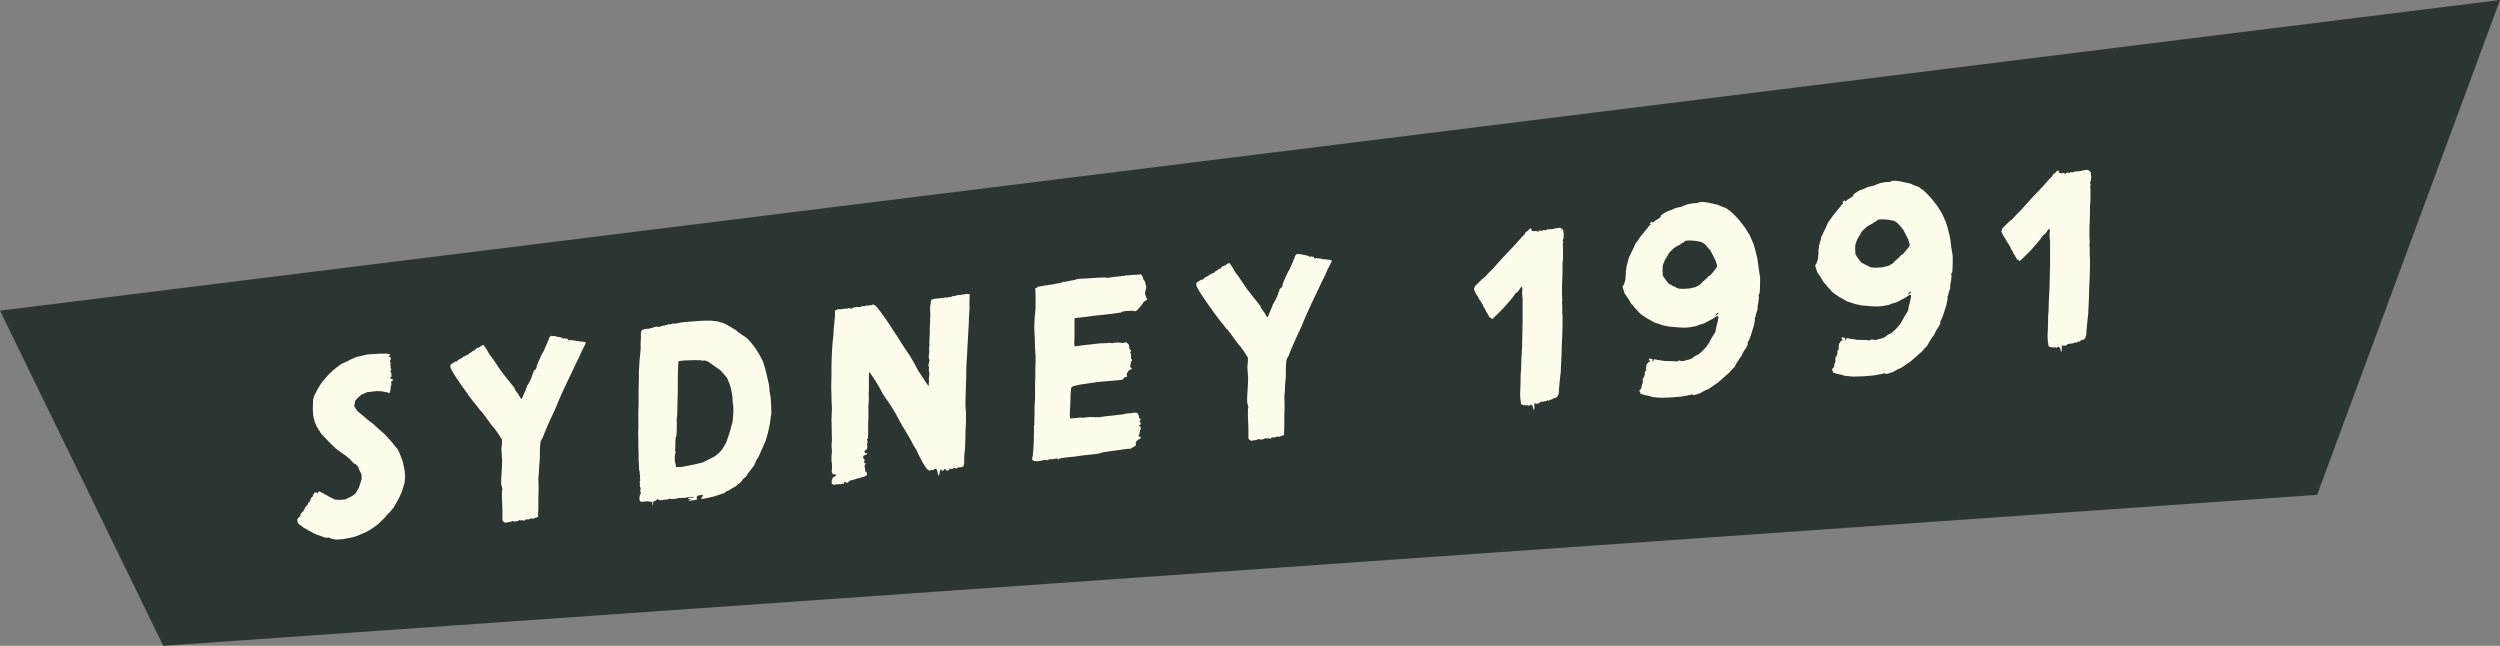 <?xml version="1.0" encoding="UTF-8"?>
<svg width="240px" height="62px" viewBox="0 0 240 62" version="1.1" xmlns="http://www.w3.org/2000/svg" xmlns:xlink="http://www.w3.org/1999/xlink">
    <rect x="0" y="0" width="240" height="62" fill="#808080" stroke="none"/>
    <title>Group 3</title>
    <g id="Symbols" stroke="none" stroke-width="1" fill="none" fill-rule="evenodd">
        <g id="Btn/Start/Off" transform="translate(0, -44)">
            <g id="Group" transform="translate(0, 0)">
                <g id="Group-3" transform="translate(0, 44)">
                    <polygon id="Bar" fill="#2B3632" points="0 29.821 15.673 62 222.446 47.502 240 0"></polygon>
                    <polygon id="Fill-27" fill="#FEFCEA" points="32.279 51.801 31.874 51.727 31.538 51.6 31.323 51.624 31.226 51.611 30.913 51.502 30.411 51.323 30.099 51.191 29.907 51.072 29.597 50.916 29.381 50.773 29.166 50.68 29 50.533 28.756 50.371 28.565 50.178 28.59 50.083 28.543 49.971 28.543 49.852 28.614 49.748 28.756 49.616 28.853 49.488 28.853 49.369 28.903 49.291 29.071 49.11 29.14 49.079 29.166 48.934 29.263 48.828 29.284 48.733 29.334 48.655 29.526 48.469 29.62 48.222 29.741 48.162 29.81 47.941 29.907 47.744 30.028 47.658 30.053 47.515 30.099 47.463 30.17 47.312 30.362 47.268 30.484 47.348 30.553 47.411 30.577 47.385 30.53 47.342 30.506 47.253 30.65 47.164 31.131 47.42 31.728 47.753 32.184 47.965 32.613 47.989 33.12 47.956 33.74 47.653 34.124 47.376 34.46 46.797 34.723 45.985 34.699 45.516 34.604 45.338 34.481 45.092 34.389 44.819 34.294 44.711 34.171 44.583 34.005 44.508 33.884 44.404 33.716 44.209 33.55 44.038 33.357 43.895 33.238 43.768 33.07 43.666 32.327 43.134 31.848 42.692 31.514 42.35 30.84 41.645 30.362 40.871 30.219 40.507 30.077 39.958 30.028 39.302 30.053 38.426 30.146 38.038 30.459 37.413 30.65 37.086 30.818 36.831 30.937 36.654 31.273 36.262 31.585 35.92 31.896 35.626 32.279 35.301 32.76 34.942 33.382 34.661 33.716 34.484 34.244 34.261 35.251 34.031 36.375 33.956 37.047 33.951 37.284 33.973 37.431 34.029 37.455 34.12 37.381 34.153 37.334 34.205 37.407 34.291 37.528 34.323 37.502 34.516 37.431 34.642 37.528 34.962 37.431 34.973 37.478 35.037 37.502 35.152 37.502 35.343 37.573 35.477 37.573 35.546 37.478 35.581 37.455 35.678 37.597 35.803 37.528 35.883 37.597 35.944 37.573 36.067 37.573 36.184 37.455 36.245 37.455 36.29 37.528 36.355 37.67 36.409 37.741 36.474 37.741 36.52 37.67 36.552 37.547 36.613 37.573 36.796 37.573 36.987 37.502 37.089 37.502 37.348 37.431 37.662 37.358 37.766 37.19 37.666 36.617 37.562 36.183 37.541 35.251 37.645 34.675 37.896 34.507 38.056 34.315 38.218 34.1 38.478 34.005 39.006 34.294 39.449 34.794 39.864 35.44 40.408 35.847 40.715 36.231 41.074 36.903 41.662 37.573 42.392 38.172 43.129 38.364 43.51 38.676 44.347 38.844 45.178 38.892 45.741 38.844 46.338 38.556 47.264 38.317 47.788 37.812 48.692 37.381 49.211 37.119 49.454 36.951 49.685 36.257 50.351 35.8 50.682 35.298 50.998 34.699 51.275 34.218 51.47 33.837 51.585 32.973 51.749"></polygon>
                    <polygon id="Fill-28" fill="#FEFCEA" points="48.354 50.106 48.233 49.957 48.233 48.94 48.207 48.33 48.186 47.789 48.186 47.151 48.233 46.958 48.112 46.476 48.112 46.05 48.136 45.624 48.186 44.838 48.207 44.2 48.16 43.521 48.136 43.099 48.186 42.573 48.186 42.194 47.776 41.554 47.442 41.095 47.227 40.861 46.46 39.81 46.244 39.529 46.124 39.423 45.91 39.139 45.453 38.575 45.022 38.01 44.686 37.527 44.35 37.069 44.161 36.781 43.874 36.366 43.585 35.926 43.441 35.682 43.249 35.325 43.226 35.046 43.394 34.907 43.536 34.821 43.704 34.708 43.874 34.713 43.945 34.587 44.184 34.442 44.376 34.351 44.473 34.245 44.613 34.206 44.663 34.178 44.71 34.126 44.831 34.089 44.973 34.027 45.046 33.923 45.167 33.864 45.264 33.806 45.333 33.75 45.453 33.644 45.525 33.683 45.598 33.579 45.764 33.421 46.005 33.345 46.22 33.181 46.41 33.111 46.654 33.44 46.988 34.018 47.347 34.496 47.776 35.134 48.136 35.66 48.425 36.03 49.358 37.205 49.478 37.475 49.767 37.867 50.004 38.265 50.054 38.306 50.101 38.278 50.245 37.932 50.485 37.363 50.605 37.041 50.773 36.766 51.01 36.29 51.107 35.972 51.204 35.751 51.252 35.578 51.396 35.494 51.514 35.29 51.538 35.076 51.754 34.578 52.042 33.957 52.185 33.73 52.355 33.332 52.544 32.912 52.57 32.791 52.667 32.638 52.71 32.445 52.807 32.317 52.904 32.235 53.07 32.263 53.288 32.263 53.501 32.333 53.719 32.359 53.958 32.428 54.124 32.523 54.221 32.467 54.367 32.523 54.533 32.527 54.533 32.646 54.652 32.681 54.822 32.614 54.867 32.679 55.011 32.664 55.132 32.698 55.227 32.687 55.298 32.75 55.421 32.737 55.707 32.776 56.041 32.811 56.233 32.86 56.233 32.908 56.186 33.055 55.875 33.655 55.539 34.401 55.276 34.925 54.988 35.545 54.367 36.844 54.007 37.614 53.624 38.481 53.311 39.247 52.857 40.217 52.618 40.74 52.258 41.606 52.09 42.025 52.042 42.101 51.898 42.376 51.851 42.783 51.827 43.259 51.827 43.99 51.754 44.871 51.73 45.489 51.683 45.87 51.704 46.554 51.704 47.026 51.683 47.83 51.683 48.702 51.657 49.39 51.657 49.605 51.491 49.691 51.323 49.734 51.228 49.793 50.987 49.769 50.747 49.869 50.485 49.851 50.413 49.951 50.293 49.987 50.198 49.953 50.125 49.914 50.03 49.97 49.957 49.955 49.838 49.92 49.741 50.003 49.599 50.042 49.358 50.068 49.263 50.009 49.19 50.016 48.998 50.106 48.761 50.132 48.519 50.182"></polygon>
                    <path d="M66.242,44.674 L66.699,44.577 L67.464,44.397 L68.063,44.096 L68.686,43.768 L69.093,43.415 L69.332,43.131 L69.524,42.826 L69.739,42.424 L70.052,41.491 L70.338,40.446 L70.412,39.471 L70.386,38.884 L70.338,38.629 L70.317,38.112 L70.196,37.417 L70.123,37.119 L70.052,36.89 L69.789,36.258 L69.19,35.57 L67.968,34.711 L67.656,34.603 L67.442,34.626 L67.223,34.581 L66.626,34.574 L65.74,34.603 L65.21,34.661 L65.139,34.715 L65.118,34.789 L65.092,35.403 L65.068,36.305 L65.068,37.625 L65.044,38.385 L65.023,39.447 L64.997,40.066 L64.947,40.213 L64.973,40.446 L64.973,41.13 L64.947,41.699 L64.926,41.89 L64.853,42.015 L64.853,42.134 L64.829,42.586 L64.829,42.963 L64.805,43.227 L64.853,43.432 L64.829,43.553 L64.779,43.772 L64.779,44.244 L64.876,44.633 L64.876,44.752 L64.902,44.821 L64.947,44.841 L65.357,44.841 L66.242,44.674 Z M62.623,48.305 L62.623,48.162 L62.409,48.164 L62.146,48.121 L61.666,48.173 L61.429,48.129 L61.379,47.829 L61.429,47.541 L61.526,47.34 L61.5,47.223 L61.45,47.182 L61.5,46.918 L61.429,46.643 L61.429,46.36 L61.403,46.219 L61.476,46.093 L61.429,45.936 L61.45,45.695 L61.403,45.464 L61.429,45.369 L61.353,45.092 L61.332,44.529 L61.308,44.131 L61.308,43.588 L61.282,42.857 L61.282,42.102 L61.259,41.68 L61.282,40.992 L61.282,39.434 L61.308,38.912 L61.308,37.402 L61.332,36.314 L61.332,35.676 L61.403,34.536 L61.5,33.581 L61.5,32.824 L61.526,32.539 L61.526,31.95 L61.618,31.68 L62.002,31.567 L62.241,31.563 L62.409,31.522 L62.601,31.478 L62.866,31.377 L63.079,31.353 L63.129,31.394 L63.226,31.362 L63.321,31.375 L63.415,31.34 L63.586,31.275 L63.799,31.251 L64.182,31.137 L64.374,31.139 L64.516,31.076 L64.663,31.061 L64.853,31.063 L64.947,31.054 L65.404,30.957 L65.811,30.912 L67.249,30.799 L67.632,30.782 L68.276,30.784 L68.88,30.857 L69.429,31.011 L69.836,31.201 L70.196,31.422 L70.627,31.68 L70.843,31.87 L71.129,32.076 L71.56,32.357 L71.849,32.608 L72.133,32.932 L72.493,33.387 L72.877,34.005 L73.236,34.674 L73.43,35.293 L73.572,35.842 L73.717,36.465 L73.837,37.041 L73.883,37.58 L73.98,38.157 L74.027,38.861 L74.053,39.661 L73.98,40.141 L73.909,40.667 L73.79,41.249 L73.693,41.66 L73.501,42.318 L73.165,43.088 L72.95,43.56 L72.831,43.833 L72.59,44.211 L72.398,44.681 L72.041,45.146 L71.775,45.483 L71.633,45.734 L71.489,45.845 L71.299,46.029 L71.153,46.258 L70.89,46.476 L70.53,46.751 L70.386,46.814 L70.147,46.959 L69.957,47.097 L69.789,47.138 L69.524,47.335 L69.117,47.472 L68.567,47.651 L68.013,47.783 L67.535,47.883 L67.296,47.885 L67.296,47.863 L67.393,47.733 L67.488,47.558 L67.393,47.498 L67.223,47.539 L67.104,47.552 L66.962,47.591 L66.865,47.742 L66.915,47.878 L66.915,47.952 L66.77,47.991 L66.266,48.069 L66.122,48.06 L66.1,48.017 L66.171,47.987 L66.363,47.939 L66.479,47.904 L66.29,47.902 L66.076,47.902 L66.076,47.829 L66.122,47.779 L66.216,47.768 L66.46,47.788 L66.626,47.699 L66.363,47.705 L66.051,47.716 L65.859,47.783 L65.21,47.809 L65.044,47.829 L64.853,47.894 L64.685,47.889 L64.493,47.911 L64.23,47.868 L64.086,47.956 L63.823,47.961 L63.489,48.021 L63.321,48.017 L63.176,47.961 L63.15,47.891 L62.961,48.056 L62.719,48.151 L62.696,48.32 L62.696,48.484 L62.648,48.489 L62.623,48.305 Z" id="Fill-29" fill="#FEFCEA"></path>
                    <polygon id="Fill-30" fill="#FEFCEA" points="90.004 45.321 89.908 45.024 89.763 45.018 89.524 45.139 89.382 45.107 89.285 45.189 89.164 45.152 88.972 45.009 88.662 44.548 88.279 43.834 87.945 43.14 87.68 42.718 87.44 42.253 86.96 41.431 86.507 40.678 86.003 39.741 85.62 39.098 85.357 38.702 84.782 37.869 84.374 37.112 84.015 36.513 83.773 36.162 83.51 35.79 83.487 35.745 83.439 35.749 83.413 35.894 83.413 37.428 83.394 37.833 83.413 38.35 83.368 38.947 83.368 40.197 83.344 40.647 83.344 41.569 83.319 42.067 83.224 42.194 83.271 42.331 83.297 42.424 83.271 42.519 83.224 42.666 83.271 42.85 83.247 42.971 83.2 43.164 83.008 43.257 82.985 43.378 83.054 43.464 83.103 43.529 83.176 43.497 83.224 43.469 83.247 43.467 83.247 43.488 83.224 43.609 83.079 43.674 82.914 43.739 82.84 43.912 82.914 44.023 82.937 44.044 82.985 44.109 83.008 44.152 82.959 44.349 82.959 44.49 83.034 44.434 83.103 44.475 83.054 44.596 82.985 44.724 83.034 44.955 83.054 45.187 83.054 45.28 83.151 45.247 83.224 45.429 83.224 45.617 83.103 45.678 82.959 45.764 82.743 45.812 82.48 45.912 82.291 45.933 82.146 45.996 81.955 46.041 81.81 46.102 81.713 46.089 81.522 46.206 81.332 46.368 81.162 46.268 81.091 46.253 80.994 46.452 80.946 46.457 80.854 46.42 80.78 46.476 80.589 46.474 80.373 46.496 80.229 46.489 80.11 46.55 79.99 46.515 79.847 46.437 79.847 46.106 79.966 45.834 80.134 45.743 80.229 45.663 80.253 45.589 80.181 45.503 79.966 45.55 79.847 45.304 79.869 44.947 79.869 44.52 79.822 44.243 79.822 43.843 79.869 43.294 79.822 42.733 79.869 42.207 79.847 41.597 79.847 41.219 79.822 40.256 79.869 39.235 79.822 38.296 79.822 37.848 79.8 37.426 79.8 36.976 79.822 35.983 79.822 35.111 79.847 34.304 79.869 33.759 79.893 33.402 79.94 32.759 79.99 32.376 80.013 32.138 80.037 31.545 80.084 31.138 80.158 30.305 80.158 29.879 80.181 29.806 80.3 29.745 80.541 29.674 80.78 29.693 81.02 29.643 81.211 29.622 81.354 29.63 81.474 29.57 81.763 29.633 81.86 29.55 82.05 29.507 82.265 29.46 82.457 29.485 82.651 29.464 82.743 29.382 82.888 29.392 82.985 29.405 83.079 29.345 83.224 29.33 83.394 29.336 83.56 29.293 83.678 29.304 83.823 29.217 84.088 29.375 84.469 29.853 84.997 30.576 85.546 31.387 85.788 31.785 86.051 32.16 86.553 32.954 86.794 33.328 87.367 34.187 87.822 34.962 88.134 35.567 88.591 36.247 88.828 36.621 89.117 37.039 89.164 37.01 89.164 36.751 89.188 36.56 89.164 36.444 89.188 36.206 89.214 35.942 89.214 35.753 89.164 35.572 89.188 35.26 89.117 35.081 89.237 34.596 89.164 34.367 89.164 34.107 89.214 33.795 89.188 33.49 89.214 33.252 89.237 33.06 89.214 32.921 89.237 32.376 89.261 31.9 89.261 31.428 89.285 30.955 89.311 30.221 89.285 29.54 89.356 29.009 89.382 28.795 89.619 28.698 90.625 28.588 90.769 28.551 90.914 28.579 91.058 28.518 91.274 28.516 91.465 28.423 91.679 28.402 92.017 28.317 92.207 28.319 92.398 28.276 92.64 28.248 92.831 28.205 92.974 28.235 93.094 28.246 93.094 28.293 93.071 28.672 93.071 29.594 93.021 30.448 92.997 31.136 92.948 31.993 92.924 32.467 92.879 33.274 92.855 33.702 92.831 34.224 92.782 34.914 92.758 35.671 92.758 36.119 92.734 36.878 92.711 37.612 92.685 38.512 92.685 38.984 92.734 39.663 92.734 40.49 92.711 41.011 92.685 41.416 92.685 42.028 92.661 42.363 92.661 42.573 92.64 43.097 92.564 43.834 92.564 44.427 92.495 44.765 92.351 44.828 92.185 44.871 91.967 44.871 91.825 44.979 91.754 44.964 91.631 44.931 91.536 44.892 91.465 44.996 91.416 45.048 91.394 45.027 91.2 44.979 91.011 45.187 90.888 45.178 90.769 45.05 90.651 45.04 90.554 45.191 90.435 45.204 90.388 45.091 90.362 45.07 90.317 45.053 90.241 45.176 90.194 45.442 90.145 45.637 90.076 45.645"></polygon>
                    <polygon id="Fill-31" fill="#FEFCEA" points="101.571 44.028 101.379 44.025 101.114 44.077 100.731 44.097 100.492 44.192 100.326 44.14 100.087 44.19 99.701 44.279 99.559 44.272 99.343 44.272 99.222 44.216 99.128 44.201 99.08 44.019 99.151 43.727 99.175 43.37 99.222 42.894 99.248 42.251 99.248 41.875 99.27 41.213 99.248 40.932 99.294 40.784 99.294 40.311 99.317 39.789 99.317 39.034 99.367 38.227 99.367 36.788 99.391 36.169 99.391 35.367 99.414 34.917 99.414 34.209 99.367 33.389 99.343 32.491 99.294 31.671 99.294 31.223 99.343 30.345 99.391 29.917 99.414 29.512 99.414 28.307 99.391 27.837 99.391 27.671 99.559 27.608 99.653 27.502 99.774 27.513 99.99 27.465 100.326 27.405 100.589 27.377 100.707 27.34 101.14 27.292 101.235 27.26 101.332 27.249 101.571 27.199 101.883 27.139 102.026 27.054 102.289 27.048 102.722 26.953 103.129 26.883 103.321 26.816 103.558 26.766 104.254 26.736 105.402 26.658 105.74 26.645 106.025 26.637 106.361 26.673 106.818 26.598 107.968 26.47 108.065 26.438 108.278 26.438 108.662 26.394 109.093 26.373 109.382 26.364 109.522 26.325 109.619 26.455 109.716 26.611 109.765 26.84 109.905 26.989 110.052 27.586 109.979 27.879 109.931 28.05 109.931 28.166 109.979 28.398 110.075 28.625 110.147 28.735 110.002 28.844 109.813 28.96 109.597 29.289 109.308 29.627 109.143 29.787 109.022 29.873 108.854 29.869 108.733 29.809 108.615 29.845 108.468 29.839 108.085 29.858 107.727 29.919 107.608 30.005 107.462 30.021 106.912 30.105 104.947 30.321 104.086 30.438 103.174 30.538 103.15 30.704 103.15 32.264 103.129 32.926 103.15 33.21 103.247 33.244 104.111 33.127 105.57 32.967 106.29 32.935 106.555 32.905 106.768 32.952 106.962 32.907 107.199 32.881 107.414 32.883 107.8 32.933 107.895 32.9 108.108 32.853 108.35 33.063 108.399 33.246 108.423 33.48 108.591 33.649 108.494 33.848 108.591 34.004 108.565 34.172 108.591 34.406 108.686 34.56 108.591 34.711 108.541 34.906 108.518 35.098 108.494 35.241 108.591 35.302 108.662 35.367 108.591 35.466 108.494 35.477 108.302 35.639 108.134 35.94 108.205 36.074 108.205 36.146 107.919 36.25 107.751 36.455 107.346 36.501 105.475 36.661 104.685 36.771 103.631 36.931 103.032 37.07 102.84 37.208 102.814 37.351 102.769 37.853 102.769 38.301 102.745 38.753 102.722 39.369 102.696 39.819 102.722 40.172 103.2 40.142 103.728 40.083 103.965 40.105 104.661 40.029 104.947 40.047 105.549 40.051 106.122 39.964 107.8 39.778 108.108 39.698 108.494 39.679 108.877 39.614 109.162 39.629 109.259 39.761 109.334 39.943 109.356 40.129 109.5 40.231 109.476 40.352 109.382 40.477 109.476 40.562 109.522 40.722 109.427 40.782 109.356 40.813 109.356 40.882 109.476 40.964 109.522 41.124 109.427 41.371 109.382 41.682 109.285 41.858 109.453 41.957 109.548 42.02 109.5 42.07 109.308 42.186 109.093 42.353 109.022 42.548 109.046 42.71 109.022 42.784 108.541 43.074 108.085 43.102 107.585 43.18 106.531 43.318 106.074 43.392 105.788 43.446 105.596 43.515 105.284 43.573 103.965 43.718 103.174 43.829 102.168 43.937 101.737 44.008 101.642 44.114 101.618 44.119"></polygon>
                    <polygon id="Fill-32" fill="#FEFCEA" points="119.966 42.245 119.846 42.093 119.846 41.076 119.82 40.466 119.798 39.925 119.798 39.287 119.846 39.094 119.725 38.612 119.725 38.186 119.749 37.76 119.798 36.974 119.82 36.336 119.772 35.656 119.749 35.235 119.798 34.709 119.798 34.33 119.389 33.69 119.055 33.231 118.839 32.997 118.072 31.948 117.857 31.665 117.736 31.559 117.523 31.277 117.066 30.711 116.635 30.146 116.299 29.663 115.963 29.207 115.773 28.917 115.487 28.501 115.198 28.062 115.054 27.818 114.862 27.461 114.838 27.182 115.006 27.043 115.148 26.957 115.316 26.844 115.487 26.848 115.558 26.723 115.797 26.578 115.989 26.487 116.086 26.381 116.226 26.342 116.275 26.314 116.323 26.262 116.443 26.225 116.586 26.163 116.659 26.059 116.779 26 116.874 25.942 116.945 25.886 117.066 25.78 117.137 25.819 117.21 25.715 117.376 25.557 117.618 25.483 117.833 25.317 118.023 25.247 118.266 25.576 118.6 26.154 118.96 26.632 119.389 27.27 119.749 27.796 120.037 28.166 120.97 29.341 121.091 29.611 121.38 30.003 121.617 30.401 121.666 30.442 121.714 30.414 121.858 30.068 122.097 29.499 122.218 29.177 122.386 28.902 122.623 28.426 122.72 28.108 122.817 27.887 122.864 27.714 123.006 27.63 123.127 27.426 123.151 27.212 123.366 26.714 123.655 26.093 123.797 25.866 123.965 25.47 124.157 25.048 124.183 24.927 124.28 24.774 124.323 24.581 124.42 24.453 124.517 24.371 124.683 24.399 124.9 24.399 125.114 24.471 125.331 24.495 125.57 24.564 125.736 24.661 125.833 24.605 125.98 24.659 126.146 24.663 126.146 24.782 126.264 24.817 126.432 24.75 126.48 24.817 126.624 24.8 126.745 24.834 126.84 24.823 126.911 24.886 127.033 24.873 127.32 24.912 127.654 24.947 127.846 24.999 127.846 25.044 127.798 25.191 127.486 25.79 127.152 26.537 126.889 27.061 126.6 27.681 125.98 28.98 125.62 29.75 125.236 30.617 124.924 31.383 124.469 32.353 124.23 32.876 123.87 33.742 123.702 34.161 123.655 34.237 123.511 34.512 123.463 34.919 123.439 35.395 123.439 36.126 123.366 37.007 123.343 37.625 123.295 38.006 123.317 38.69 123.317 39.162 123.295 39.966 123.295 40.838 123.269 41.526 123.269 41.741 123.103 41.827 122.935 41.87 122.84 41.929 122.599 41.907 122.36 42.004 122.097 41.987 122.026 42.087 121.905 42.123 121.811 42.089 121.737 42.05 121.642 42.106 121.569 42.091 121.451 42.056 121.354 42.139 121.212 42.178 120.97 42.204 120.875 42.145 120.802 42.152 120.61 42.242 120.373 42.268 120.132 42.318"></polygon>
                    <polygon id="Fill-33" fill="#FEFCEA" points="147.199 39.3 147.199 39.231 147.152 39.023 147.008 38.85 146.885 38.863 146.794 38.967 146.648 38.889 146.506 38.928 146.385 38.895 146.217 38.889 146.025 38.792 145.954 38.281 145.928 37.833 145.954 37.24 145.978 36.554 145.978 36.011 146.025 35.464 146.051 34.54 146.098 33.614 146.122 33.116 146.146 32.076 146.17 31.009 146.17 28.696 146.122 28.136 146.146 27.755 146.122 27.545 146.075 27.526 145.978 27.608 145.857 27.809 145.715 27.991 145.497 28.157 145.331 28.387 145.137 28.644 144.948 28.878 144.254 29.663 143.605 30.302 143.272 30.62 143.222 30.626 143.175 30.535 143.006 30.485 142.912 30.306 142.841 30.196 142.815 30.105 142.67 29.929 142.552 29.637 142.457 29.529 142.384 29.371 142.334 29.213 142.265 29.172 142.242 29.058 142.145 28.928 141.977 28.685 141.858 28.439 141.737 28.287 141.666 28.127 141.571 27.974 141.498 27.744 141.617 27.448 142 27.078 142.265 26.812 142.599 26.541 142.935 26.171 143.366 25.745 143.726 25.33 144.349 24.648 145.474 23.46 146.098 22.757 146.385 22.465 146.456 22.292 146.648 22.175 146.816 21.993 146.934 21.907 147.008 21.996 147.057 22.156 147.199 22.188 147.32 22.197 147.488 22.156 147.605 22.236 147.678 22.251 147.725 22.153 147.848 22.117 147.943 22.153 148.061 22.162 148.135 22.084 148.419 22.099 148.542 22.015 148.731 22.019 149.188 21.97 149.333 21.905 149.451 21.915 149.595 21.877 149.811 21.874 149.953 21.978 150.074 22.106 150.121 22.502 150.097 22.883 150.026 23.032 150.026 23.175 150.074 23.287 150.026 23.434 150.05 23.761 150.05 24.826 150.003 25.325 150.003 26.033 149.979 26.885 149.953 27.433 149.953 28.305 149.979 28.774 149.953 29.062 149.979 29.386 149.979 30.072 150.003 30.33 150.003 31.297 149.979 32.173 149.932 33.075 149.908 34.045 149.858 35.064 149.835 35.659 149.785 36.113 149.738 36.544 149.669 37.281 149.645 37.757 149.548 38.004 149.451 38.132 149.285 38.199 149.068 38.268 148.973 38.374 148.876 38.337 148.731 38.445 148.613 38.461 148.565 38.419 148.516 38.448 148.397 38.53 148.3 38.517 148.232 38.502 148.156 38.582 148.111 38.586 148.061 38.543 147.895 38.586 147.775 38.67 147.678 38.753 147.559 38.716 147.512 38.796 147.415 38.733 147.32 38.696 147.294 38.77 147.294 39.289 147.245 39.317"></polygon>
                    <path d="M164.874,30.207 L164.995,30.028 L164.945,30.01 L164.779,30.121 L164.657,30.276 L164.657,30.302 L164.874,30.207 Z M162.789,27.555 L163.198,27.323 L163.482,27.031 L163.821,26.735 L164.012,26.525 L164.178,26.436 L164.491,26.07 L164.779,25.707 L164.851,25.56 L164.829,25.443 L164.682,24.987 L164.226,24.093 L163.7,23.468 L163.437,23.282 L163.172,23.195 L162.765,23.121 L162.239,23.085 L161.832,23.106 L161.688,23.191 L161.64,23.269 L161.616,23.295 L161.519,23.305 L161.257,23.498 L160.897,23.68 L160.658,23.848 L160.276,24.221 L159.819,24.978 L159.626,25.471 L159.604,25.897 L159.626,26.438 L159.748,26.639 L159.964,26.945 L160.229,27.271 L160.466,27.364 L160.61,27.466 L160.778,27.516 L160.994,27.659 L161.209,27.706 L161.593,27.734 L162.239,27.687 L162.789,27.555 Z M160.466,38.15 L159.485,38.187 L159.078,38.161 L158.572,38.098 L158.309,38.009 L157.926,37.933 L157.641,37.847 L157.469,37.793 L157.469,37.652 L157.378,37.57 L157.4,37.449 L157.544,37.315 L157.592,37.168 L157.592,37.051 L157.663,36.854 L157.712,36.73 L157.712,36.304 L157.809,36.246 L157.854,36.075 L157.926,35.928 L157.878,35.837 L157.926,35.666 L157.999,35.566 L158.072,35.558 L158.046,35.512 L157.999,35.398 L158.046,35.229 L158.046,35.086 L158.072,34.989 L158.143,34.935 L158.214,34.785 L158.309,34.729 L158.382,34.721 L158.406,34.695 L158.359,34.606 L158.285,34.493 L158.359,34.415 L158.524,34.444 L158.669,34.526 L158.645,34.621 L158.669,34.714 L158.74,34.682 L158.74,34.586 L158.766,34.515 L158.813,34.483 L159.1,34.547 L159.819,34.656 L160.729,34.675 L160.897,34.705 L161.017,34.692 L161.209,34.599 L161.401,34.673 L161.593,34.651 L161.666,34.666 L161.761,34.61 L162.166,34.517 L162.455,34.392 L162.575,34.283 L162.838,34.113 L163.079,34.015 L163.463,33.667 L163.797,33.301 L164.036,32.966 L164.349,32.39 L164.586,32.01 L164.682,31.832 L164.754,31.447 L164.898,30.865 L164.969,30.504 L164.945,30.341 L164.779,30.359 L164.469,30.582 L163.558,31.06 L163.125,31.179 L162.814,31.306 L162.142,31.428 L161.688,31.456 L161.209,31.436 L160.25,31.352 L159.701,31.246 L158.837,30.965 L158.238,30.629 L158.096,30.549 L157.76,30.326 L157.449,30.101 L156.898,29.502 L156.753,29.305 L156.609,29.18 L156.488,28.978 L156.322,28.691 L155.963,28.165 L155.795,27.639 L155.769,27.477 L155.866,27.371 L155.939,27.176 L156.034,26.882 L156.057,26.62 L156.081,26.285 L156.081,25.956 L156.129,25.832 L156.129,25.668 L156.202,25.376 L156.299,25.036 L156.346,24.818 L156.372,24.718 L156.394,24.694 L156.753,23.946 L156.921,23.574 L156.993,23.401 L157.135,23.221 L157.449,22.76 L157.926,22.165 L158.214,21.828 L158.262,21.728 L158.456,21.564 L158.456,21.492 L158.382,21.477 L158.359,21.458 L158.479,21.347 L158.621,21.239 L158.621,21.285 L158.598,21.36 L158.621,21.38 L158.74,21.319 L158.863,21.213 L158.884,21.187 L159.126,21.042 L159.389,20.874 L159.46,20.674 L159.772,20.452 L160.106,20.274 L160.418,20.168 L160.826,19.982 L161.401,19.848 L161.953,19.623 L162.526,19.513 L162.838,19.5 L163.006,19.482 L163.103,19.402 L163.482,19.383 L163.963,19.448 L164.898,19.653 L165.187,19.785 L165.426,19.878 L165.689,19.967 L166.191,20.337 L166.479,20.612 L166.766,20.912 L167.029,21.211 L167.533,21.864 L167.966,22.574 L168.326,23.383 L168.466,23.842 L168.707,24.805 L168.826,25.711 L168.97,26.618 L168.97,27.113 L168.949,27.847 L168.923,28.156 L168.826,28.31 L168.852,28.52 L168.826,28.829 L168.802,29.043 L168.731,29.359 L168.731,29.666 L168.636,29.958 L168.539,30.276 L168.539,30.393 L168.466,30.521 L168.466,30.757 L168.421,31.021 L168.348,31.36 L168.203,31.8 L168.083,32.191 L167.988,32.462 L167.869,32.711 L167.772,32.886 L167.796,33.026 L167.68,33.299 L167.365,33.782 L167.152,34.229 L167.029,34.359 L166.91,34.563 L166.716,34.844 L166.576,35.119 L166.479,35.27 L166.335,35.404 L166.169,35.588 L165.999,35.796 L165.76,35.986 L165.279,36.419 L165.092,36.581 L164.945,36.713 L164.562,36.968 L164.202,37.222 L163.989,37.362 L163.726,37.462 L163.198,37.756 L162.597,37.94 L162.455,37.862 L162.069,37.951 L161.401,38.072 L160.466,38.15 Z" id="Fill-34" fill="#FEFCEA"></path>
                    <path d="M183.368,28.176 L183.488,27.998 L183.439,27.981 L183.271,28.091 L183.15,28.247 L183.15,28.271 L183.368,28.176 Z M181.282,25.525 L181.691,25.292 L181.976,25.002 L182.314,24.705 L182.506,24.495 L182.672,24.404 L182.982,24.041 L183.271,23.678 L183.342,23.528 L183.32,23.411 L183.176,22.957 L182.719,22.063 L182.191,21.436 L181.928,21.252 L181.665,21.163 L181.258,21.092 L180.732,21.053 L180.325,21.075 L180.181,21.161 L180.131,21.237 L180.108,21.263 L180.013,21.274 L179.748,21.466 L179.388,21.648 L179.151,21.817 L178.765,22.189 L178.311,22.948 L178.119,23.442 L178.097,23.868 L178.119,24.409 L178.242,24.608 L178.457,24.915 L178.72,25.242 L178.959,25.333 L179.104,25.434 L179.272,25.486 L179.485,25.627 L179.7,25.677 L180.084,25.703 L180.732,25.657 L181.282,25.525 Z M178.959,36.118 L177.977,36.155 L177.572,36.129 L177.065,36.066 L176.802,35.98 L176.419,35.902 L176.134,35.815 L175.962,35.763 L175.962,35.621 L175.869,35.538 L175.891,35.417 L176.037,35.283 L176.085,35.136 L176.085,35.019 L176.156,34.822 L176.203,34.699 L176.203,34.275 L176.3,34.216 L176.348,34.045 L176.419,33.896 L176.371,33.807 L176.419,33.634 L176.492,33.535 L176.563,33.528 L176.537,33.481 L176.492,33.368 L176.537,33.197 L176.537,33.057 L176.563,32.959 L176.634,32.905 L176.708,32.754 L176.802,32.698 L176.873,32.689 L176.897,32.665 L176.852,32.574 L176.779,32.464 L176.852,32.384 L177.018,32.414 L177.162,32.494 L177.139,32.589 L177.162,32.682 L177.233,32.65 L177.233,32.555 L177.257,32.483 L177.307,32.453 L177.591,32.516 L178.311,32.626 L179.222,32.643 L179.388,32.674 L179.511,32.661 L179.7,32.568 L179.894,32.641 L180.084,32.622 L180.157,32.637 L180.254,32.579 L180.659,32.486 L180.948,32.362 L181.069,32.254 L181.331,32.083 L181.571,31.984 L181.954,31.635 L182.288,31.27 L182.527,30.934 L182.842,30.359 L183.079,29.978 L183.176,29.803 L183.245,29.418 L183.391,28.836 L183.462,28.472 L183.439,28.31 L183.271,28.327 L182.96,28.55 L182.051,29.028 L181.618,29.147 L181.308,29.275 L180.636,29.396 L180.181,29.424 L179.7,29.405 L178.744,29.322 L178.194,29.214 L177.328,28.935 L176.731,28.598 L176.587,28.52 L176.251,28.297 L175.941,28.07 L175.391,27.472 L175.245,27.273 L175.102,27.148 L174.982,26.949 L174.814,26.659 L174.454,26.133 L174.288,25.607 L174.262,25.447 L174.359,25.341 L174.43,25.144 L174.525,24.85 L174.551,24.588 L174.574,24.255 L174.574,23.924 L174.622,23.801 L174.622,23.636 L174.695,23.346 L174.79,23.005 L174.837,22.786 L174.863,22.689 L174.885,22.663 L175.245,21.914 L175.415,21.542 L175.484,21.369 L175.628,21.189 L175.941,20.731 L176.419,20.134 L176.708,19.796 L176.755,19.697 L176.947,19.534 L176.947,19.463 L176.873,19.446 L176.852,19.426 L176.97,19.318 L177.115,19.208 L177.115,19.255 L177.091,19.331 L177.115,19.35 L177.233,19.29 L177.354,19.182 L177.378,19.158 L177.617,19.013 L177.882,18.842 L177.951,18.643 L178.265,18.422 L178.599,18.243 L178.912,18.137 L179.319,17.95 L179.894,17.819 L180.444,17.591 L181.019,17.481 L181.331,17.47 L181.497,17.451 L181.594,17.371 L181.976,17.353 L182.456,17.418 L183.391,17.622 L183.678,17.756 L183.919,17.847 L184.182,17.938 L184.682,18.305 L184.973,18.58 L185.259,18.881 L185.522,19.182 L186.026,19.835 L186.457,20.542 L186.817,21.354 L186.959,21.81 L187.199,22.775 L187.319,23.682 L187.461,24.586 L187.461,25.082 L187.442,25.817 L187.416,26.127 L187.319,26.278 L187.345,26.488 L187.319,26.797 L187.296,27.014 L187.222,27.328 L187.222,27.635 L187.127,27.927 L187.033,28.245 L187.033,28.362 L186.959,28.489 L186.959,28.725 L186.914,28.991 L186.839,29.329 L186.697,29.768 L186.576,30.16 L186.479,30.43 L186.363,30.681 L186.266,30.856 L186.289,30.995 L186.171,31.267 L185.858,31.75 L185.645,32.198 L185.522,32.33 L185.402,32.531 L185.21,32.812 L185.068,33.089 L184.973,33.241 L184.828,33.373 L184.66,33.557 L184.492,33.764 L184.253,33.957 L183.773,34.387 L183.583,34.55 L183.439,34.682 L183.055,34.937 L182.695,35.19 L182.482,35.331 L182.217,35.432 L181.691,35.727 L181.09,35.91 L180.948,35.83 L180.562,35.919 L179.894,36.042 L178.959,36.118 Z" id="Fill-35" fill="#FEFCEA"></path>
                    <polygon id="Fill-36" fill="#FEFCEA" points="197.834 33.739 197.834 33.67 197.786 33.462 197.644 33.289 197.521 33.302 197.429 33.406 197.284 33.33 197.14 33.369 197.019 33.334 196.853 33.328 196.659 33.23 196.59 32.72 196.565 32.272 196.59 31.681 196.614 30.993 196.614 30.45 196.659 29.903 196.685 28.981 196.733 28.055 196.756 27.555 196.78 26.515 196.804 25.45 196.804 23.137 196.756 22.575 196.78 22.194 196.756 21.984 196.709 21.967 196.614 22.049 196.494 22.248 196.349 22.432 196.134 22.596 195.966 22.828 195.774 23.085 195.582 23.317 194.888 24.102 194.24 24.741 193.906 25.061 193.856 25.065 193.809 24.976 193.643 24.924 193.546 24.745 193.475 24.634 193.449 24.544 193.307 24.368 193.186 24.076 193.091 23.968 193.02 23.812 192.971 23.652 192.9 23.611 192.876 23.499 192.779 23.367 192.613 23.124 192.492 22.878 192.374 22.726 192.303 22.568 192.206 22.415 192.133 22.185 192.253 21.889 192.637 21.517 192.9 21.253 193.234 20.98 193.57 20.612 194.003 20.186 194.363 19.771 194.983 19.087 196.11 17.901 196.733 17.196 197.019 16.904 197.09 16.733 197.284 16.616 197.45 16.432 197.571 16.348 197.644 16.434 197.692 16.595 197.834 16.627 197.957 16.638 198.122 16.595 198.241 16.675 198.314 16.692 198.362 16.592 198.482 16.556 198.577 16.592 198.698 16.603 198.769 16.525 199.055 16.54 199.176 16.454 199.368 16.458 199.822 16.408 199.967 16.344 200.087 16.354 200.23 16.315 200.447 16.315 200.587 16.417 200.71 16.547 200.758 16.943 200.734 17.324 200.661 17.473 200.661 17.614 200.71 17.728 200.661 17.873 200.684 18.2 200.684 19.264 200.637 19.766 200.637 20.474 200.613 21.326 200.587 21.872 200.587 22.744 200.613 23.215 200.587 23.501 200.613 23.827 200.613 24.511 200.637 24.769 200.637 25.736 200.613 26.612 200.566 27.516 200.542 28.486 200.495 29.505 200.471 30.1 200.421 30.552 200.374 30.982 200.303 31.72 200.279 32.196 200.182 32.443 200.087 32.571 199.919 32.638 199.704 32.707 199.607 32.813 199.51 32.776 199.368 32.886 199.247 32.899 199.2 32.858 199.15 32.886 199.034 32.971 198.937 32.958 198.866 32.943 198.79 33.021 198.745 33.027 198.698 32.984 198.53 33.025 198.409 33.109 198.314 33.194 198.194 33.157 198.146 33.235 198.049 33.172 197.957 33.137 197.931 33.209 197.931 33.728 197.881 33.758"></polygon>
                </g>
            </g>
        </g>
    </g>
</svg>